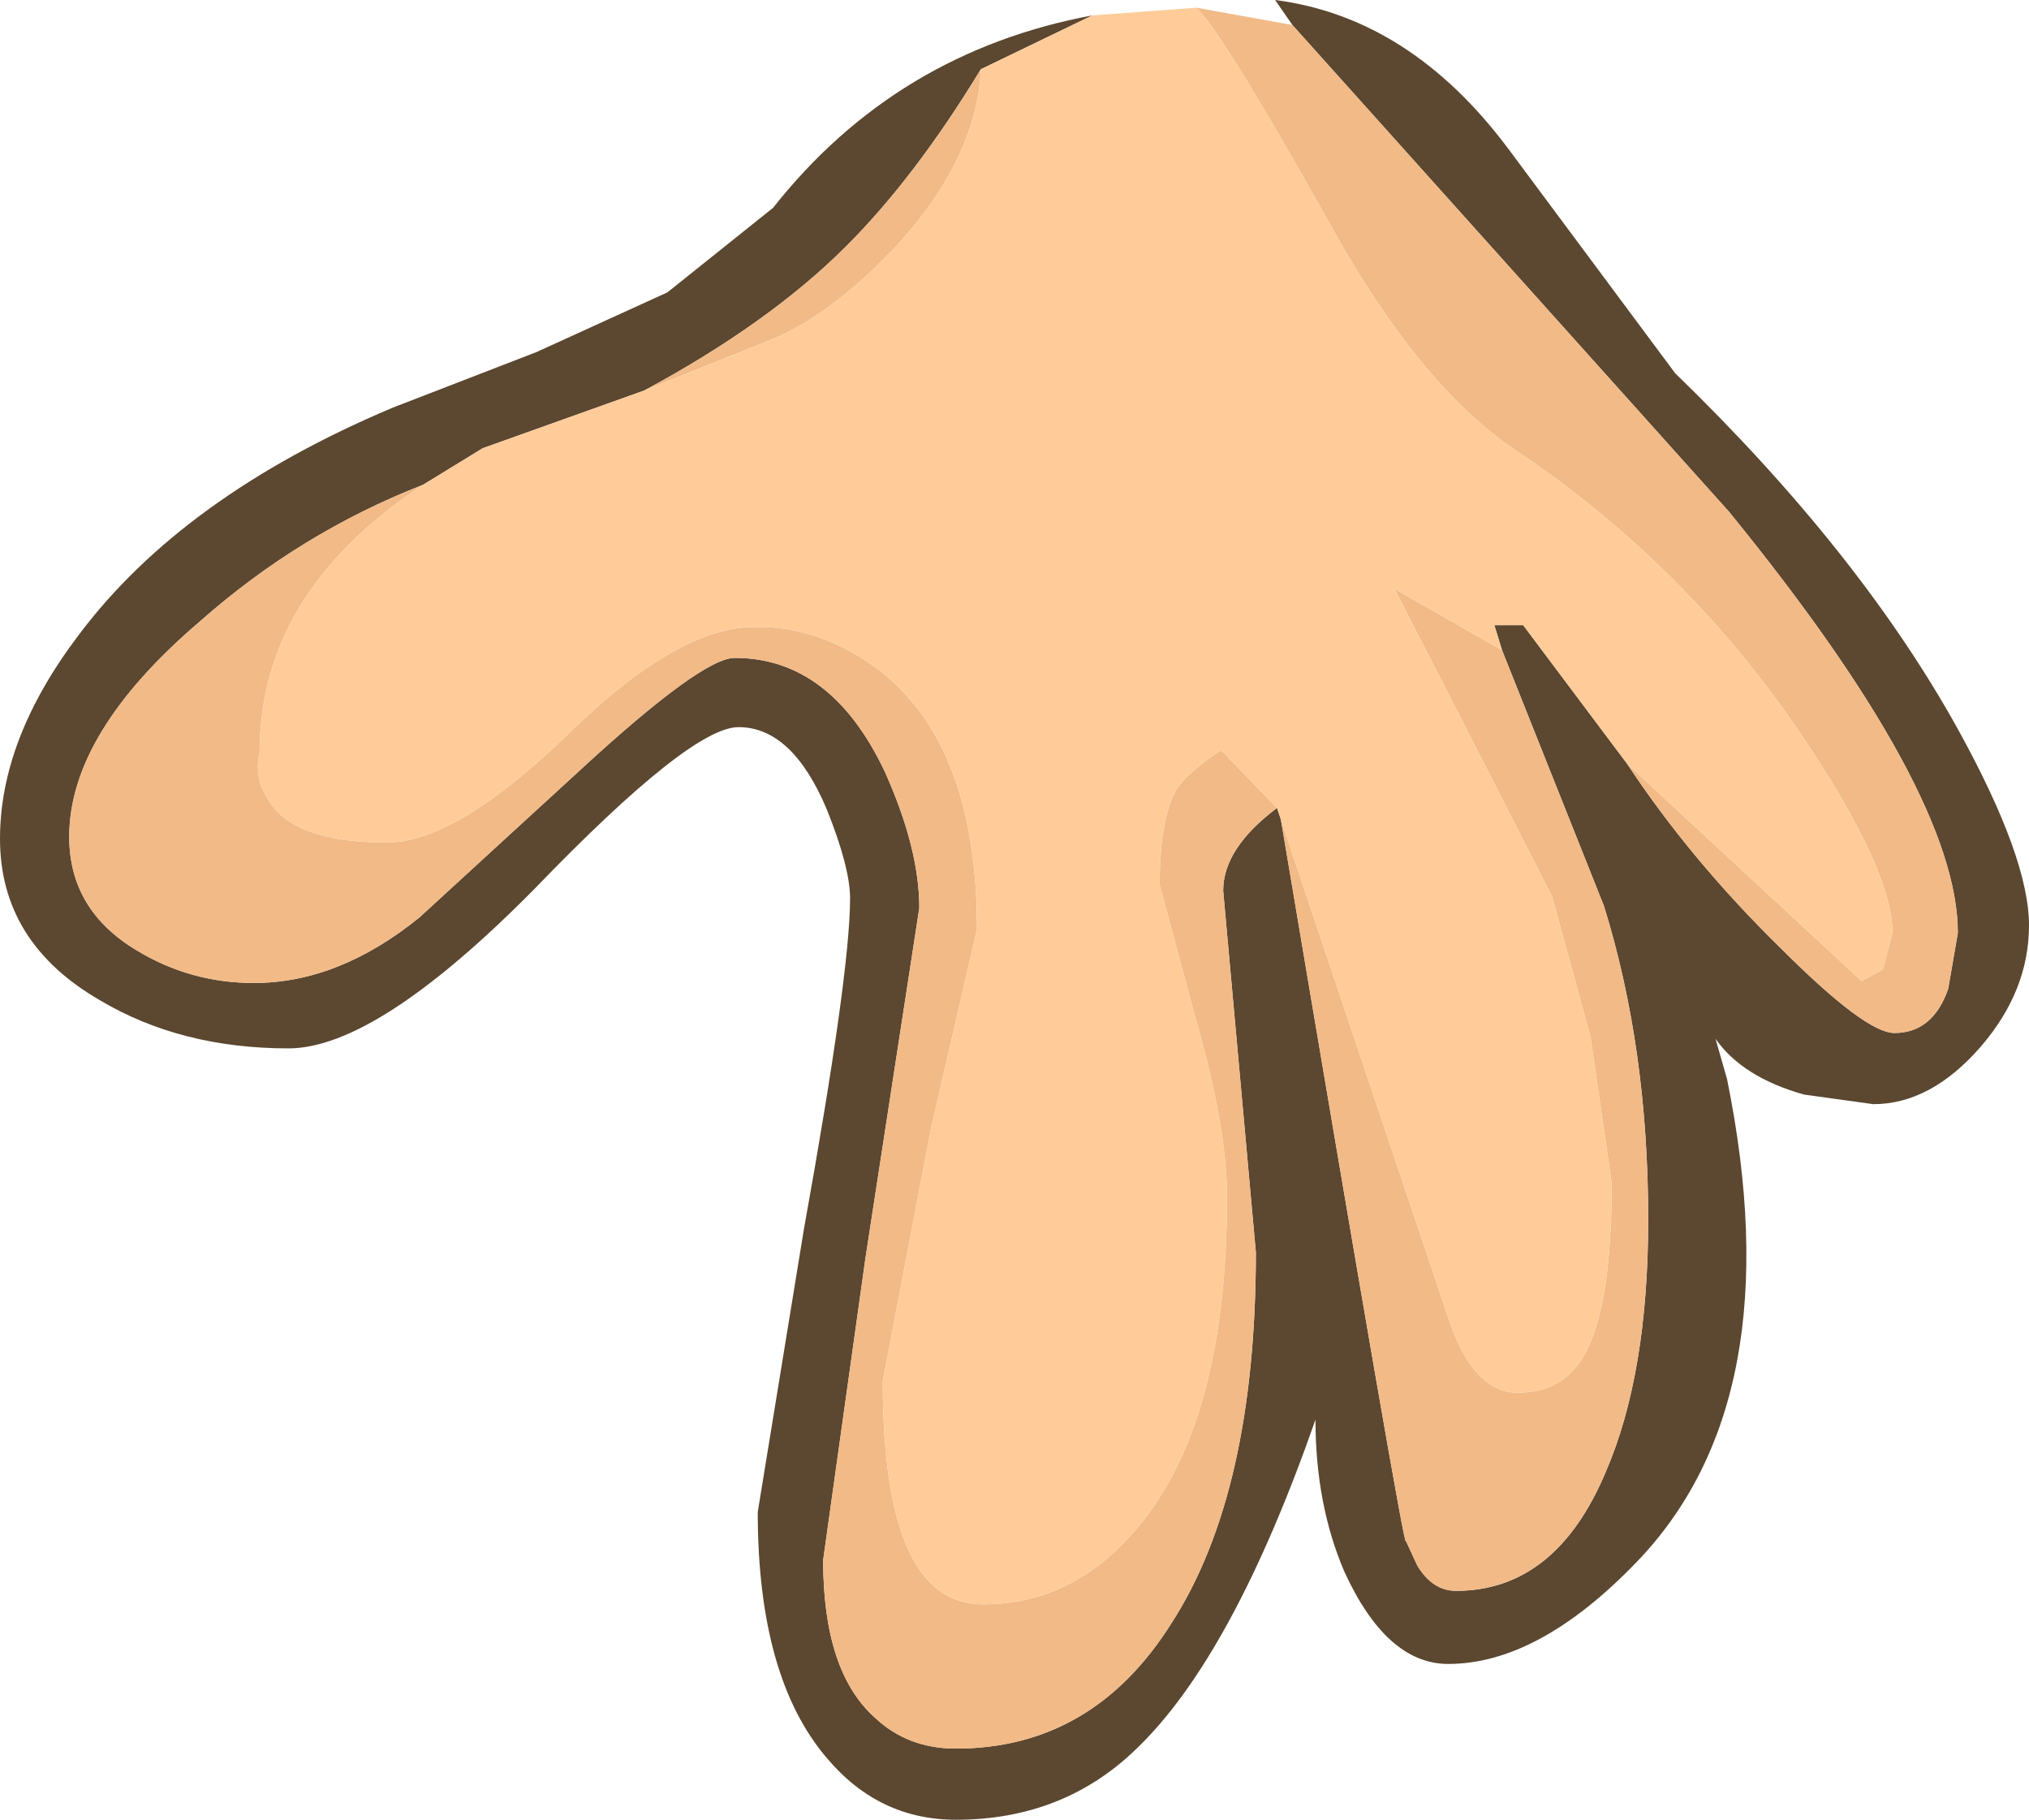 <?xml version="1.0" encoding="UTF-8" standalone="no"?>
<svg xmlns:ffdec="https://www.free-decompiler.com/flash" xmlns:xlink="http://www.w3.org/1999/xlink" ffdec:objectType="shape" height="47.3px" width="52.75px" xmlns="http://www.w3.org/2000/svg">
  <g transform="matrix(1.0, 0.0, 0.0, 1.0, 29.2, 3.55)">
    <path d="M13.1 16.3 Q14.75 18.8 17.1 21.1 19.3 23.3 20.05 23.3 21.05 23.3 21.45 22.15 L21.7 20.7 Q21.7 17.05 15.75 9.75 L4.4 -2.9 3.95 -3.55 Q7.45 -3.1 10.0 0.3 L14.35 6.15 Q19.15 10.8 21.7 15.4 23.55 18.75 23.55 20.5 23.55 22.2 22.3 23.65 21.0 25.15 19.5 25.15 L17.7 24.9 Q16.1 24.45 15.4 23.45 L15.7 24.5 Q17.4 32.85 13.35 37.05 10.8 39.7 8.45 39.7 6.85 39.7 5.75 37.3 5.0 35.55 5.0 33.35 2.85 39.5 0.35 41.9 -1.55 43.75 -4.35 43.75 -6.35 43.75 -7.7 42.15 -9.5 40.05 -9.5 35.75 L-8.3 28.4 Q-7.1 21.75 -7.1 19.8 -7.1 19.0 -7.7 17.5 -8.6 15.35 -10.0 15.35 -11.25 15.35 -15.3 19.55 -19.4 23.7 -21.7 23.7 -24.5 23.7 -26.6 22.45 -29.2 20.95 -29.2 18.25 -29.2 15.65 -27.15 12.95 -24.45 9.35 -19.0 7.05 L-15.25 5.6 -11.85 4.05 -9.1 1.85 Q-5.9 -2.2 -0.8 -3.15 L-3.7 -1.75 Q-5.4 1.05 -7.2 2.85 -9.2 4.85 -12.45 6.6 L-16.65 8.1 -18.2 9.05 Q-21.4 10.3 -24.0 12.6 -27.4 15.5 -27.4 18.2 -27.4 20.1 -25.65 21.15 -24.25 22.0 -22.6 22.0 -20.4 22.0 -18.3 20.3 L-14.1 16.45 Q-10.95 13.55 -10.1 13.55 -7.6 13.55 -6.2 16.5 -5.3 18.5 -5.3 20.05 L-6.7 29.15 -7.8 37.0 Q-7.8 39.9 -6.45 41.1 -5.6 41.9 -4.35 41.9 -0.8 41.9 1.25 38.65 3.45 35.25 3.45 29.0 L2.6 19.6 Q2.6 18.5 4.0 17.45 L4.1 17.75 Q7.35 37.05 7.35 36.5 L7.65 37.15 Q8.05 37.8 8.65 37.8 11.25 37.8 12.55 34.7 13.65 32.15 13.65 28.15 13.65 23.7 12.5 20.0 L9.85 13.35 9.65 12.7 10.4 12.7 13.1 16.3" fill="#5c4730" fill-rule="evenodd" stroke="none"/>
    <path d="M1.9 -3.35 L4.4 -2.9 15.75 9.75 Q21.7 17.05 21.7 20.7 L21.45 22.15 Q21.05 23.3 20.05 23.3 19.3 23.3 17.1 21.1 14.75 18.8 13.1 16.3 L19.2 21.95 19.75 21.65 20.0 20.7 Q20.0 19.05 17.6 15.5 14.6 11.1 10.2 8.15 7.65 6.45 5.25 2.05 2.55 -2.75 1.9 -3.35 M-3.7 -1.75 Q-3.8 0.55 -5.9 2.85 -7.6 4.65 -9.2 5.3 L-12.45 6.6 Q-9.2 4.85 -7.2 2.85 -5.4 1.05 -3.7 -1.75 M-18.2 9.05 Q-22.45 11.85 -22.45 16.0 -22.6 16.65 -22.25 17.2 -21.6 18.35 -19.15 18.35 -17.35 18.35 -14.45 15.55 -11.6 12.75 -9.6 12.75 -8.1 12.7 -6.65 13.65 -3.8 15.55 -3.8 20.6 L-5.0 25.8 -6.25 32.35 Q-6.25 38.15 -3.65 38.15 -1.2 38.15 0.5 36.0 2.7 33.25 2.7 27.55 2.7 25.75 1.85 22.8 L0.95 19.45 Q0.95 17.7 1.4 16.95 1.7 16.5 2.55 15.95 L4.0 17.45 Q2.6 18.5 2.6 19.6 L3.45 29.0 Q3.45 35.25 1.25 38.65 -0.8 41.9 -4.35 41.9 -5.6 41.9 -6.45 41.1 -7.8 39.9 -7.8 37.0 L-6.7 29.15 -5.3 20.05 Q-5.3 18.5 -6.2 16.5 -7.6 13.55 -10.1 13.55 -10.95 13.55 -14.1 16.45 L-18.3 20.3 Q-20.4 22.0 -22.6 22.0 -24.25 22.0 -25.65 21.15 -27.4 20.1 -27.4 18.2 -27.4 15.5 -24.0 12.6 -21.4 10.3 -18.2 9.05 M4.1 17.75 L8.45 30.7 Q9.1 32.65 10.25 32.65 11.45 32.65 12.0 31.65 12.7 30.4 12.7 27.2 L12.15 23.4 11.15 19.75 8.9 15.35 7.05 11.75 9.85 13.35 12.5 20.0 Q13.65 23.7 13.65 28.15 13.65 32.15 12.55 34.7 11.25 37.8 8.65 37.8 8.05 37.8 7.65 37.15 L7.35 36.5 Q7.35 37.05 4.1 17.75" fill="#f1ba87" fill-rule="evenodd" stroke="none"/>
    <path d="M1.9 -3.35 Q2.55 -2.75 5.25 2.05 7.65 6.45 10.2 8.15 14.6 11.1 17.6 15.5 20.0 19.05 20.0 20.7 L19.75 21.65 19.2 21.95 13.1 16.3 10.4 12.7 9.65 12.7 9.85 13.35 7.05 11.75 8.9 15.35 11.15 19.75 12.15 23.4 12.7 27.2 Q12.7 30.4 12.0 31.65 11.45 32.65 10.25 32.65 9.1 32.65 8.45 30.7 L4.1 17.75 4.0 17.45 2.55 15.95 Q1.7 16.5 1.4 16.95 0.95 17.7 0.95 19.45 L1.85 22.8 Q2.7 25.75 2.7 27.55 2.7 33.25 0.5 36.0 -1.2 38.15 -3.65 38.15 -6.25 38.15 -6.25 32.35 L-5.0 25.8 -3.8 20.6 Q-3.8 15.55 -6.65 13.65 -8.1 12.7 -9.6 12.75 -11.6 12.75 -14.45 15.55 -17.35 18.35 -19.15 18.35 -21.6 18.35 -22.25 17.2 -22.6 16.65 -22.45 16.0 -22.45 11.85 -18.2 9.05 L-16.65 8.1 -12.45 6.6 -9.2 5.3 Q-7.6 4.65 -5.9 2.85 -3.8 0.55 -3.7 -1.75 L-0.8 -3.15 1.9 -3.35" fill="#ffcc99" fill-rule="evenodd" stroke="none"/>
  </g>
</svg>
